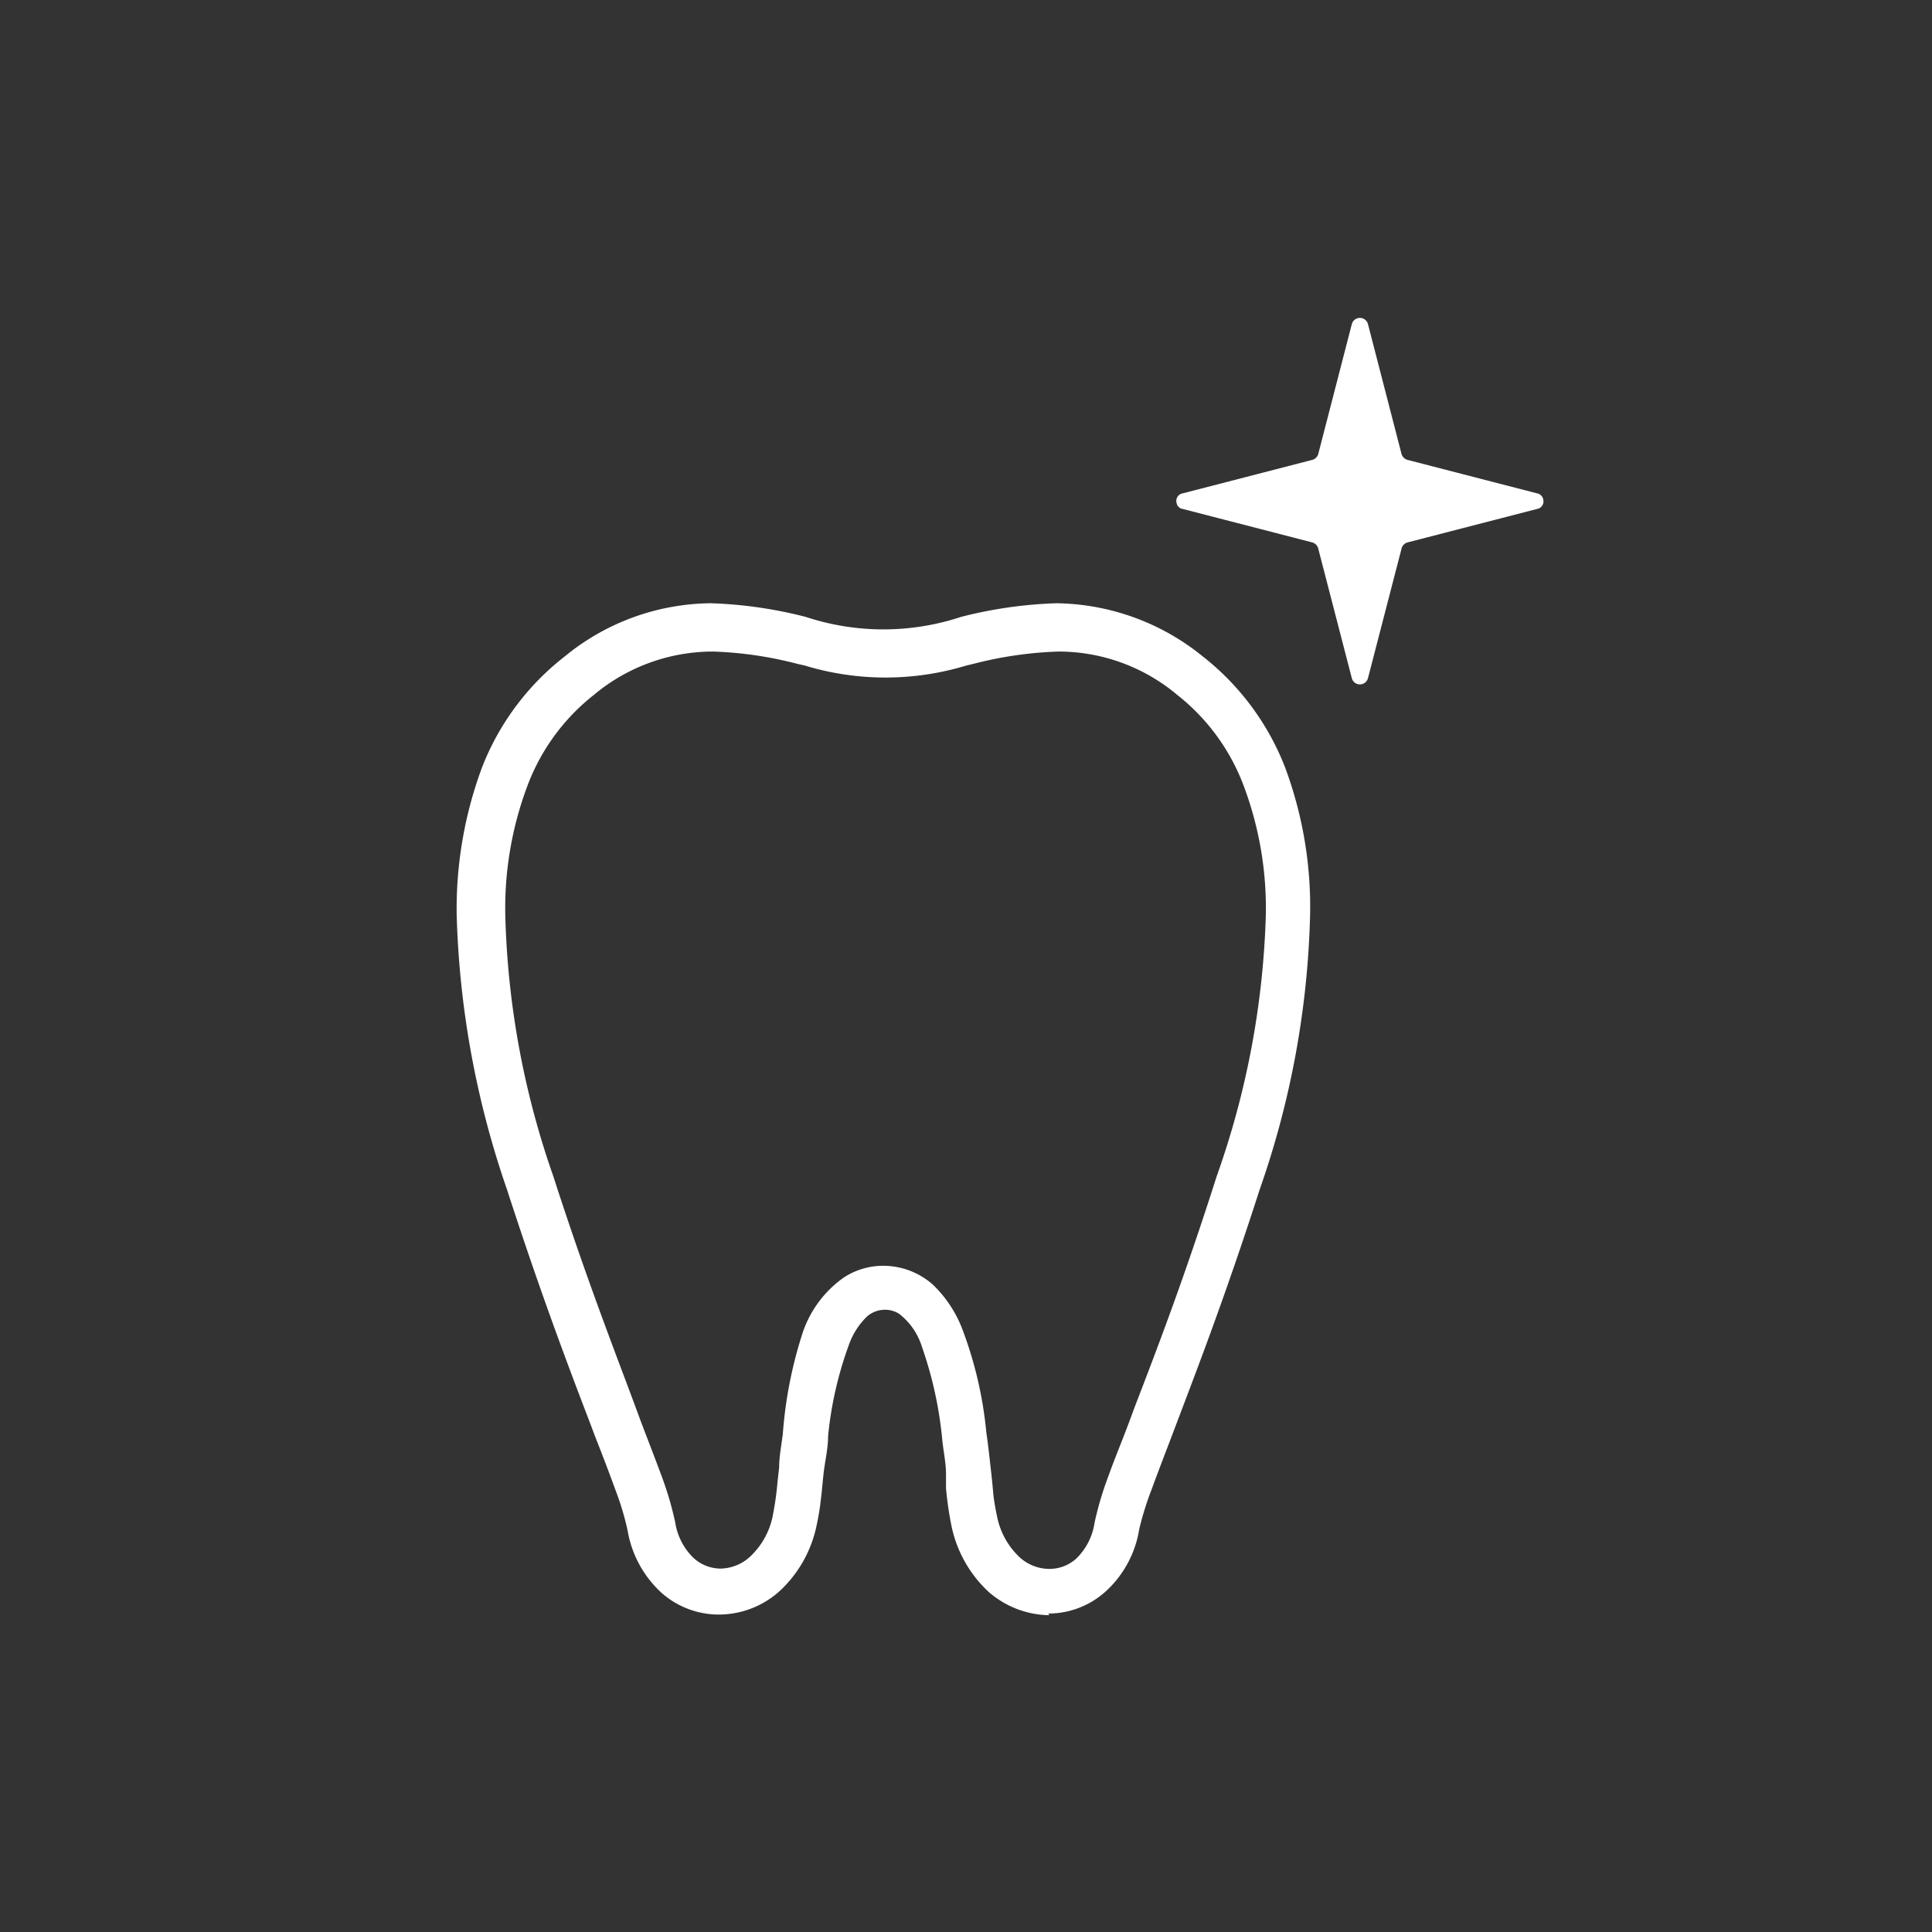 <svg xmlns="http://www.w3.org/2000/svg" width="58" height="58" viewBox="0 0 58 58"><rect x="0" y="0" width="58" height="58" fill="#333333" stroke="none"/><g id="レイヤー_2" data-name="レイヤー 2"><g id="レイヤー_1-2" data-name="レイヤー 1"><g id="グループ_1348" data-name="グループ 1348"><path id="パス_1790" data-name="パス 1790" d="M31.5,48.49a2.83,2.83,0,0,1-1.82-.7,3.73,3.73,0,0,1-1.12-2,10.6,10.6,0,0,1-.16-1.11l0-.43c0-.31-.07-.64-.11-1a11.75,11.75,0,0,0-.61-2.81,2,2,0,0,0-.69-1,.78.78,0,0,0-.41-.12.81.81,0,0,0-.56.21,2.21,2.21,0,0,0-.52.8,11.11,11.11,0,0,0-.64,2.78c0,.37-.09.74-.13,1.08s-.05.53-.08.76a7.37,7.37,0,0,1-.13.82,3.7,3.7,0,0,1-1.12,2,2.73,2.73,0,0,1-1.82.7,2.59,2.59,0,0,1-1.74-.67,3.28,3.28,0,0,1-1-1.86,8.29,8.29,0,0,0-.36-1.2c-.16-.44-.37-1-.62-1.63l-.15-.4c-.73-1.9-1.54-4.07-2.49-7a27.51,27.51,0,0,1-1.51-8.23,12.2,12.2,0,0,1,.76-4.44,7.8,7.8,0,0,1,2.48-3.33,7,7,0,0,1,4.39-1.6h0a13.07,13.07,0,0,1,2.85.41,7.43,7.43,0,0,0,4.66,0,13.16,13.16,0,0,1,2.86-.41h0a7.1,7.1,0,0,1,4.39,1.59,7.83,7.83,0,0,1,2.48,3.34,12,12,0,0,1,.75,4.43,26.84,26.84,0,0,1-1.51,8.23c-1.08,3.36-2,5.71-2.65,7.43-.24.63-.44,1.15-.6,1.59a9.15,9.15,0,0,0-.37,1.19,3.21,3.21,0,0,1-1,1.86,2.57,2.57,0,0,1-1.73.67ZM26.54,38a2.25,2.25,0,0,1,1.47.57,3.7,3.7,0,0,1,.86,1.28A11.92,11.92,0,0,1,29.61,43c.06.41.1.8.14,1.15s.05.49.07.7.08.53.11.66a2.28,2.28,0,0,0,.68,1.24,1.33,1.33,0,0,0,.89.35,1.2,1.2,0,0,0,.81-.31,1.88,1.88,0,0,0,.55-1.08,9.92,9.92,0,0,1,.42-1.41c.17-.48.39-1,.64-1.67l.14-.38c.73-1.89,1.53-4,2.46-6.92A25.61,25.61,0,0,0,38,27.51a10.45,10.45,0,0,0-.66-3.91,6.27,6.27,0,0,0-2-2.74,5.54,5.54,0,0,0-3.57-1.3,11.63,11.63,0,0,0-2.55.37l-.21.05a8.35,8.35,0,0,1-4.85,0l-.22-.05a11.45,11.45,0,0,0-2.53-.37,5.57,5.57,0,0,0-3.58,1.3,6.27,6.27,0,0,0-2,2.74,10.45,10.45,0,0,0-.66,3.91,25.61,25.61,0,0,0,1.44,7.8c1.07,3.32,2,5.64,2.62,7.34.24.63.45,1.17.62,1.63a10.05,10.05,0,0,1,.42,1.42,1.88,1.88,0,0,0,.55,1.07,1.21,1.21,0,0,0,.81.32,1.34,1.34,0,0,0,.89-.36,2.29,2.29,0,0,0,.68-1.23c.06-.32.11-.63.14-1l.05-.44c0-.3.06-.63.11-1A12.85,12.85,0,0,1,24.1,40a3.32,3.32,0,0,1,1.22-1.64A2.15,2.15,0,0,1,26.5,38Z" fill="#fff"/><path id="パス_1791" data-name="パス 1791" d="M46.14,14.81l-3.87-1a.26.26,0,0,1-.2-.2l-1-3.87a.25.25,0,0,0-.3-.19.25.25,0,0,0-.19.19l-1,3.87a.26.26,0,0,1-.2.2l-3.87,1a.23.23,0,0,0-.19.28.22.22,0,0,0,.19.19l3.87,1a.26.26,0,0,1,.2.21l1,3.86a.25.25,0,0,0,.3.19.25.25,0,0,0,.19-.19l1-3.86a.26.26,0,0,1,.2-.21l3.87-1a.23.23,0,0,0,.19-.28A.23.23,0,0,0,46.14,14.81Z" fill="#fff"/></g><rect width="58" height="58" fill="none"/></g></g></svg>